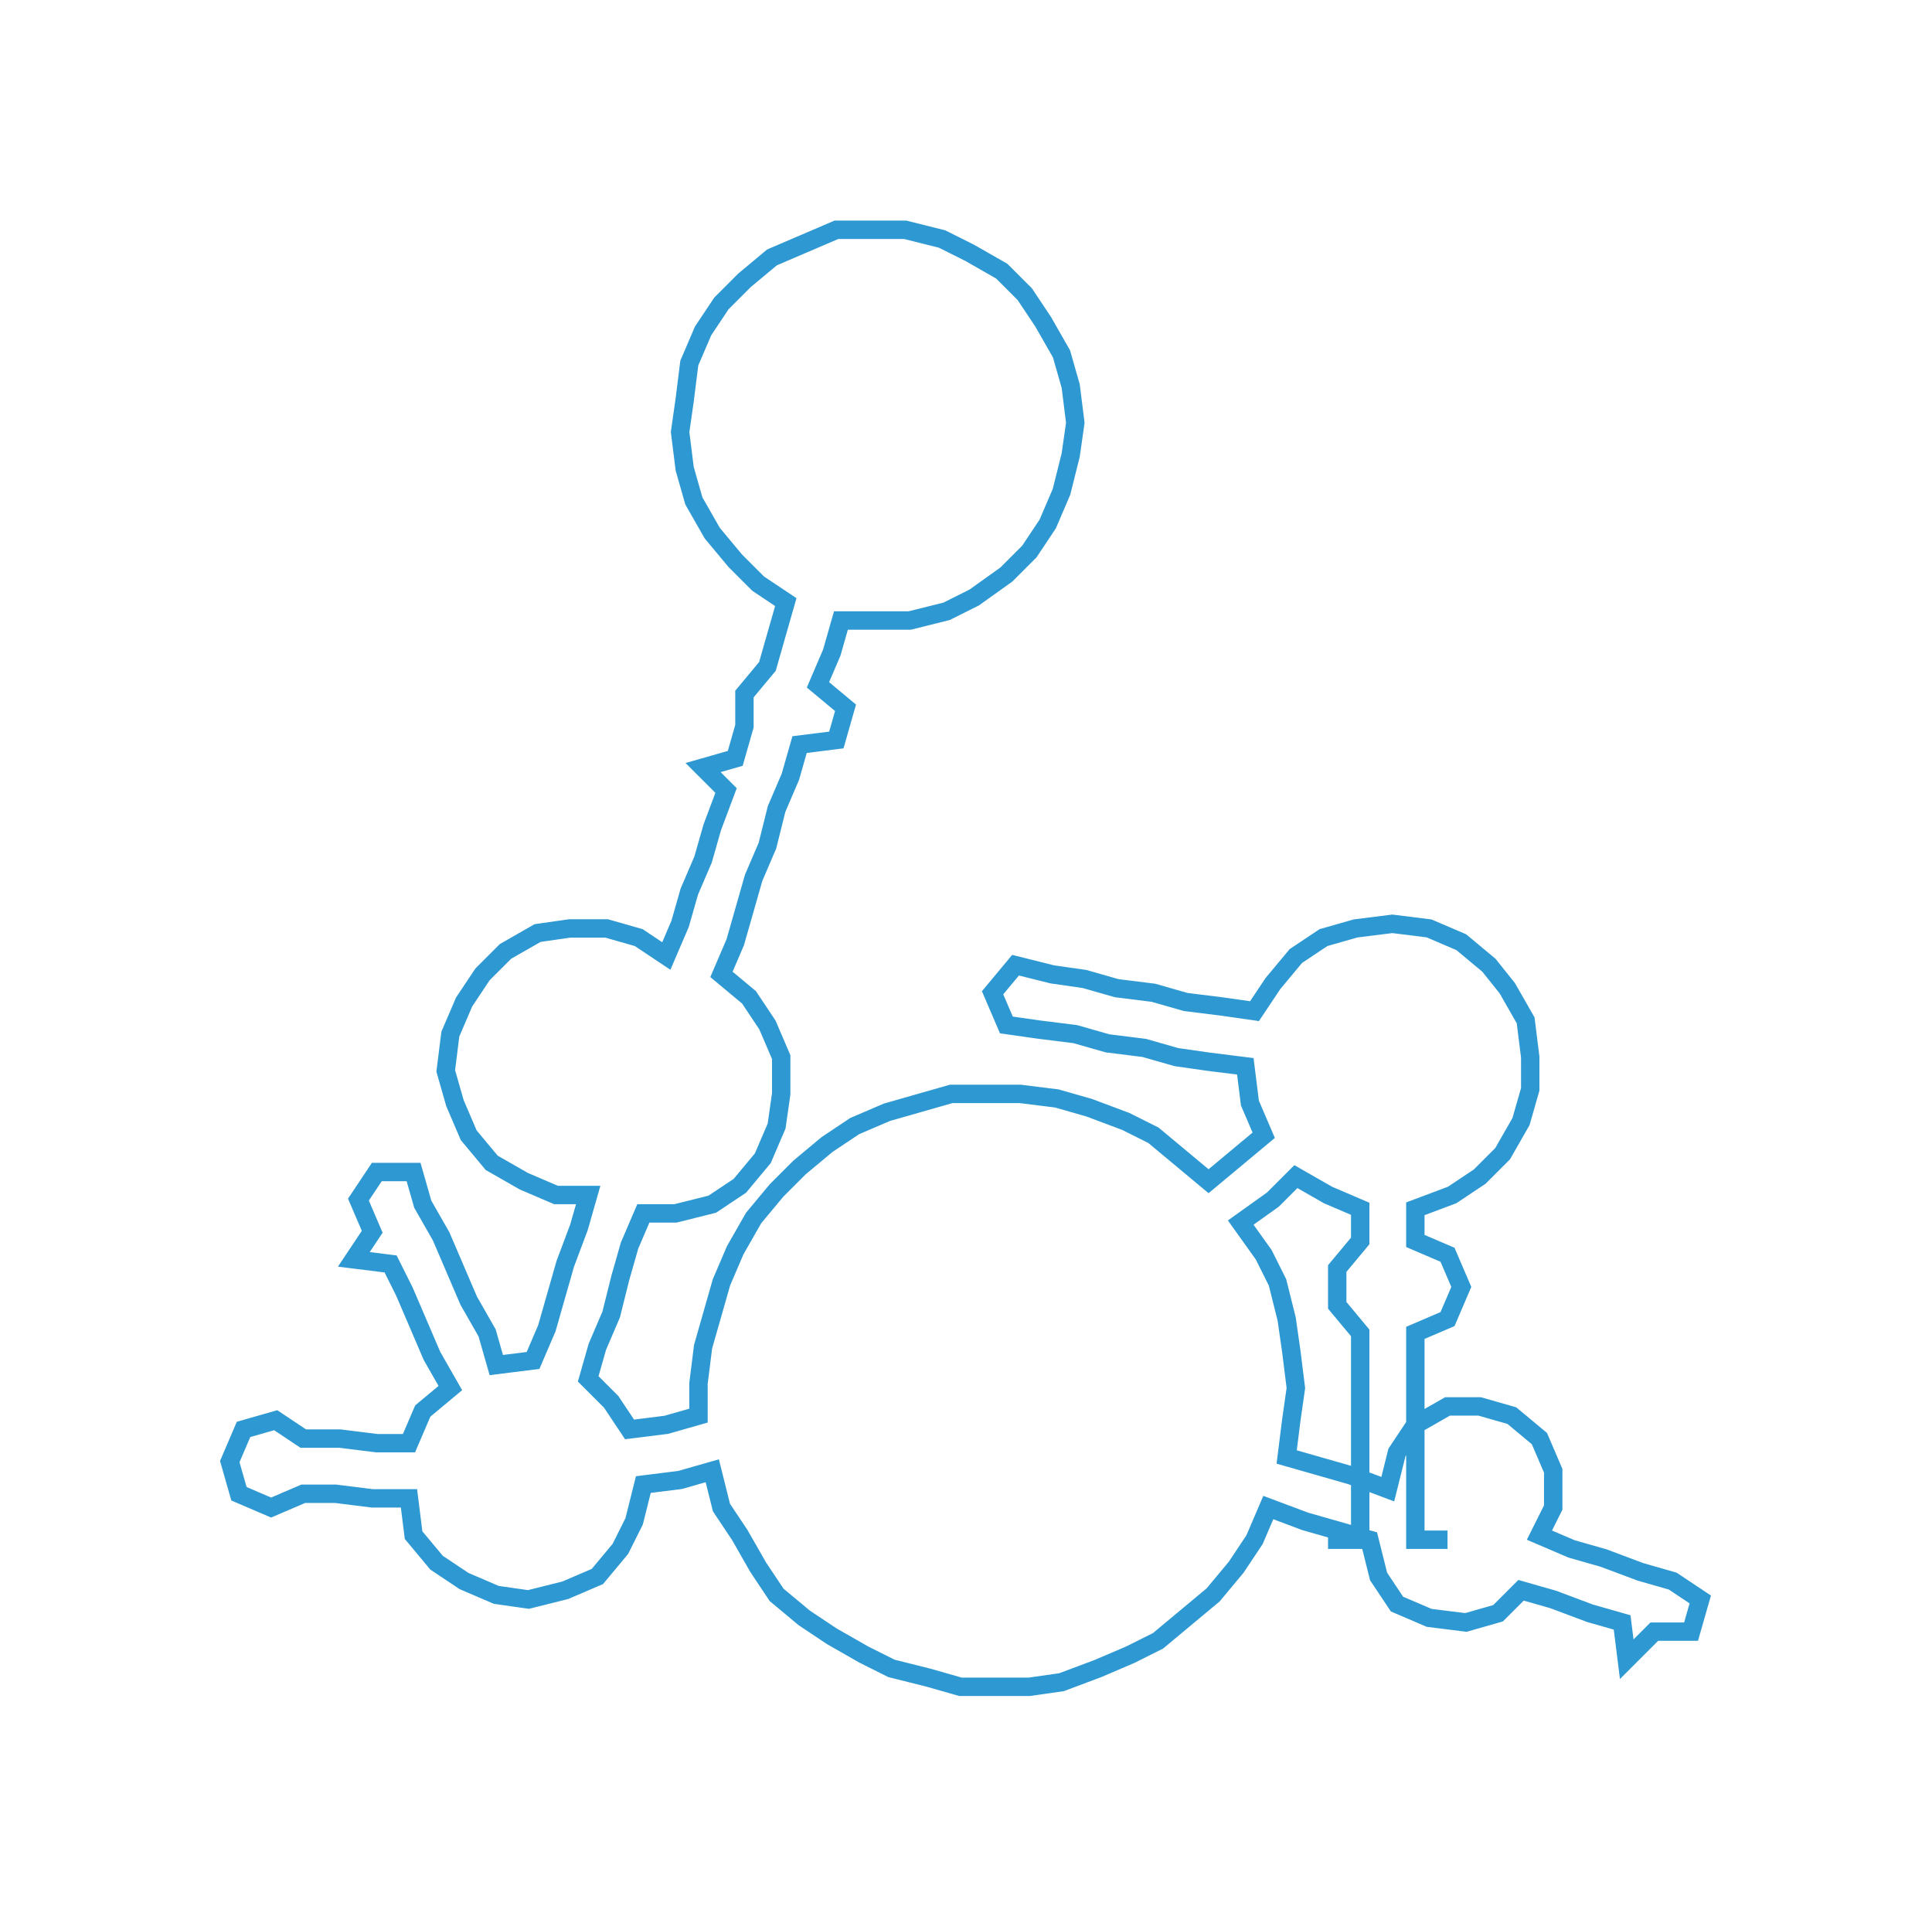 <ns0:svg xmlns:ns0="http://www.w3.org/2000/svg" width="300px" height="298.095px" viewBox="0 0 420.43 417.76"><ns0:path style="stroke:#2d98d2;stroke-width:4px;fill:none;" d="M289 335 L289 335 L296 335 L296 328 L296 320 L296 312 L296 305 L296 297 L296 290 L291 284 L291 276 L296 270 L296 263 L289 260 L282 256 L277 261 L270 266 L275 273 L278 279 L280 287 L281 294 L282 302 L281 309 L280 317 L287 319 L294 321 L302 324 L304 316 L308 310 L315 306 L322 306 L329 308 L335 313 L338 320 L338 328 L335 334 L342 337 L349 339 L357 342 L364 344 L370 348 L368 355 L360 355 L354 361 L353 353 L346 351 L338 348 L331 346 L326 351 L319 353 L311 352 L304 349 L300 343 L298 335 L291 333 L284 331 L276 328 L273 335 L269 341 L264 347 L258 352 L252 357 L246 360 L239 363 L231 366 L224 367 L217 367 L209 367 L202 365 L194 363 L188 360 L181 356 L175 352 L169 347 L165 341 L161 334 L157 328 L155 320 L148 322 L140 323 L138 331 L135 337 L130 343 L123 346 L115 348 L108 347 L101 344 L95 340 L90 334 L89 326 L81 326 L73 325 L66 325 L59 328 L52 325 L50 318 L53 311 L60 309 L66 313 L74 313 L82 314 L89 314 L92 307 L98 302 L94 295 L91 288 L88 281 L85 275 L77 274 L81 268 L78 261 L82 255 L90 255 L92 262 L96 269 L99 276 L102 283 L106 290 L108 297 L116 296 L119 289 L121 282 L123 275 L126 267 L128 260 L121 260 L114 257 L107 253 L102 247 L99 240 L97 233 L98 225 L101 218 L105 212 L110 207 L117 203 L124 202 L132 202 L139 204 L145 208 L148 201 L150 194 L153 187 L155 180 L158 172 L153 167 L160 165 L162 158 L162 151 L167 145 L169 138 L171 131 L165 127 L160 122 L155 116 L151 109 L149 102 L148 94 L149 87 L150 79 L153 72 L157 66 L162 61 L168 56 L175 53 L182 50 L190 50 L197 50 L205 52 L211 55 L218 59 L223 64 L227 70 L231 77 L233 84 L234 92 L233 99 L231 107 L228 114 L224 120 L219 125 L212 130 L206 133 L198 135 L191 135 L183 135 L181 142 L178 149 L184 154 L182 161 L174 162 L172 169 L169 176 L167 184 L164 191 L162 198 L160 205 L157 212 L163 217 L167 223 L170 230 L170 238 L169 245 L166 252 L161 258 L155 262 L147 264 L140 264 L137 271 L135 278 L133 286 L130 293 L128 300 L133 305 L137 311 L145 310 L152 308 L152 301 L153 293 L155 286 L157 279 L160 272 L164 265 L169 259 L174 254 L180 249 L186 245 L193 242 L200 240 L207 238 L215 238 L222 238 L230 239 L237 241 L245 244 L251 247 L257 252 L263 257 L269 252 L275 247 L272 240 L271 232 L263 231 L256 230 L249 228 L241 227 L234 225 L226 224 L219 223 L216 216 L221 210 L229 212 L236 213 L243 215 L251 216 L258 218 L266 219 L273 220 L277 214 L282 208 L288 204 L295 202 L303 201 L311 202 L318 205 L324 210 L328 215 L332 222 L333 230 L333 237 L331 244 L327 251 L322 256 L316 260 L308 263 L308 270 L315 273 L318 280 L315 287 L308 290 L308 297 L308 305 L308 312 L308 320 L308 328 L308 335 L315 335" /></ns0:svg>